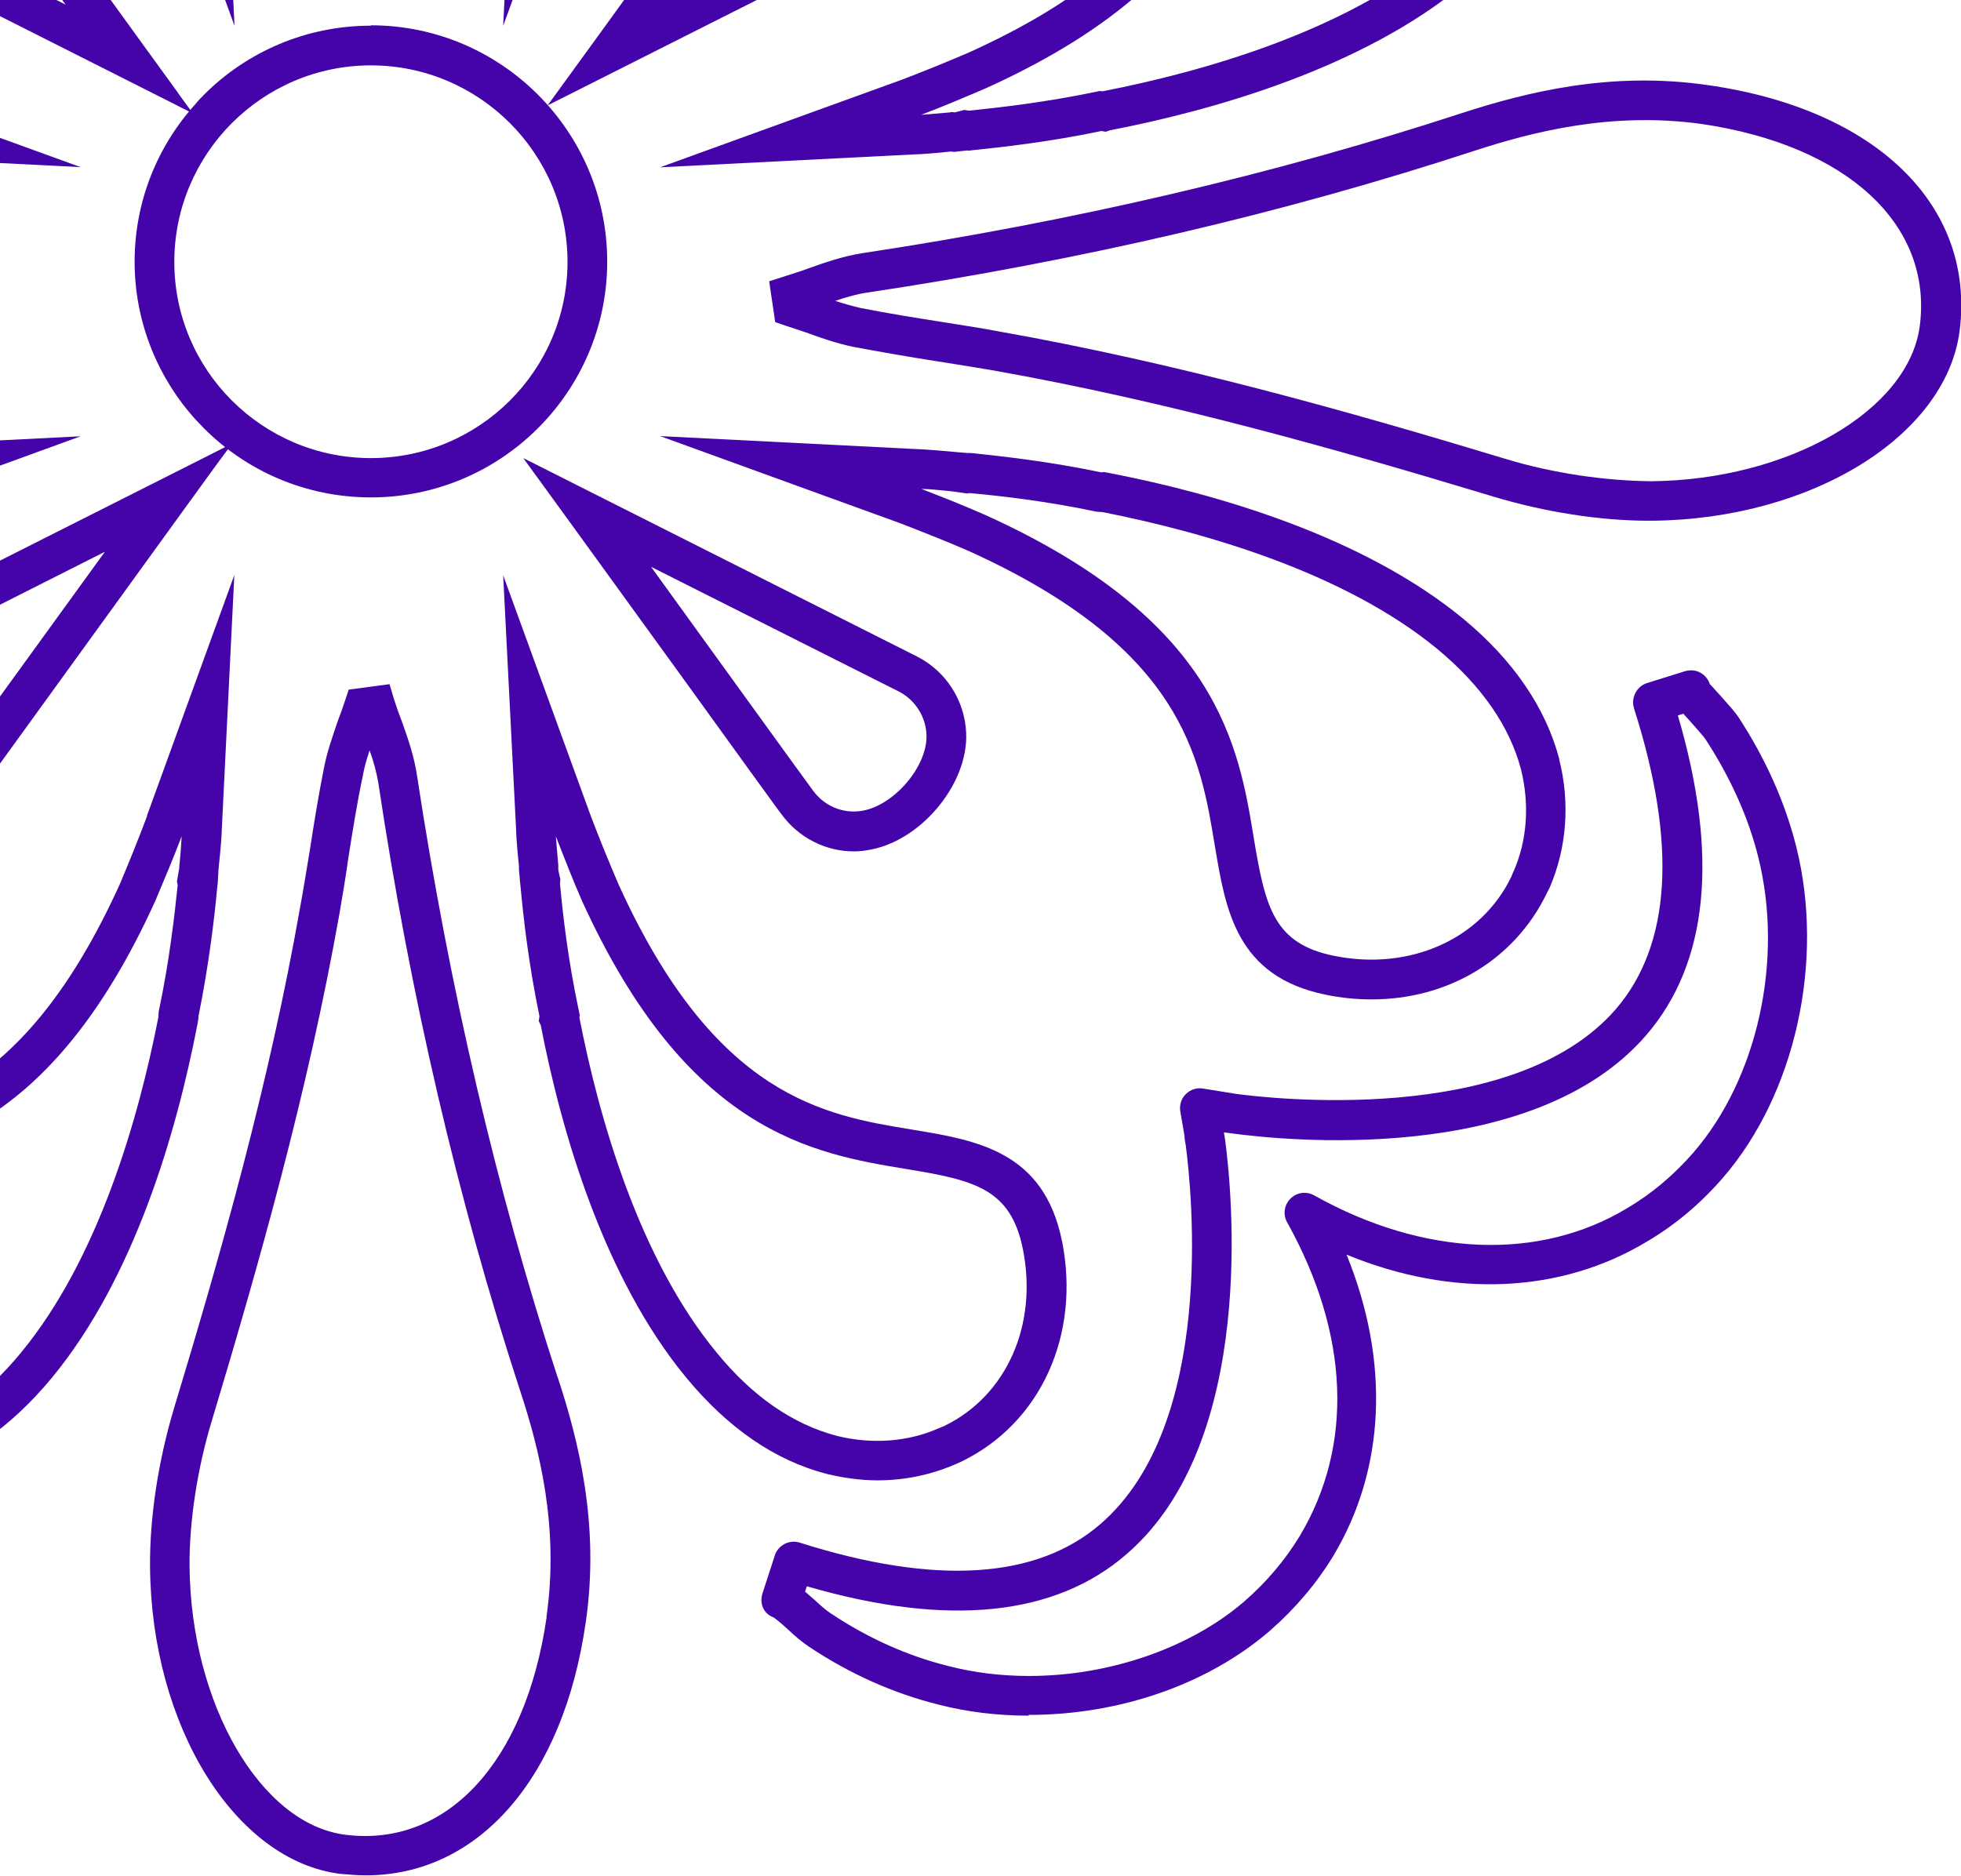 <svg width="323" height="309" viewBox="0 0 323 309" fill="none" xmlns="http://www.w3.org/2000/svg">
<path d="M151.112 108.186L86.193 75.466L94.095 86.341C110.457 108.898 119.071 120.828 123.626 127.149C128.182 133.47 128.708 134.12 128.708 134.12C131.497 137.962 135.928 140.255 140.639 140.255C141.351 140.255 142.064 140.193 142.777 140.069C151.453 138.83 159.541 129.256 159.138 120.704C158.89 115.374 155.822 110.603 151.112 108.186ZM141.847 133.593C138.779 134.058 135.773 132.757 133.945 130.278C133.604 129.875 117.336 107.349 107.234 93.375L148.169 113.98C150.71 115.343 152.476 118.008 152.6 121.014C152.848 126.219 147.177 132.819 141.847 133.593Z" fill="#4504AA"/>
<path d="M34.537 74.939L-26.602 105.769C-31.281 108.124 -34.349 112.864 -34.627 118.225C-35.092 126.777 -26.943 136.413 -18.328 137.652C-17.615 137.714 -16.903 137.776 -16.19 137.776C-11.511 137.776 -7.08 135.545 -4.322 131.765C-4.322 131.765 7.237 115.798 30.354 83.862L35.838 76.302L38.255 73.049L34.537 74.939ZM-9.528 127.861C-11.294 130.34 -14.362 131.579 -17.336 131.177C-22.759 130.402 -28.337 123.74 -28.151 118.535C-27.965 115.529 -26.261 112.864 -23.658 111.563L17.277 90.896C7.113 104.901 -9.249 127.52 -9.497 127.861H-9.528Z" fill="#4504AA"/>
<path d="M146.774 -47.205C141.351 -47.979 135.959 -45.717 133.015 -41.658C132.891 -41.534 121.25 -25.484 98.092 6.493L90.19 17.368L155.109 -15.352C159.789 -17.707 162.856 -22.509 163.135 -27.87C163.538 -36.422 155.45 -45.996 146.774 -47.236V-47.205ZM152.104 -21.146L111.231 -0.541C121.333 -14.484 137.632 -37.041 137.942 -37.444C139.492 -39.582 141.971 -40.822 144.667 -40.822C145.069 -40.822 145.441 -40.822 145.844 -40.76C151.174 -39.985 156.845 -33.385 156.597 -28.118C156.473 -25.112 154.707 -22.447 152.104 -21.146Z" fill="#4504AA"/>
<path d="M29.362 15.354L23.877 7.794C7.577 -14.763 -1.099 -26.692 -5.654 -33.013C-10.271 -39.334 -10.736 -39.985 -10.736 -39.985C-13.928 -44.416 -19.351 -46.709 -24.805 -45.903C-33.419 -44.664 -41.569 -35.089 -41.104 -26.537C-40.856 -21.208 -37.788 -16.436 -33.078 -14.02L28.06 16.811L31.779 18.701L29.362 15.385V15.354ZM-30.134 -19.845C-32.737 -21.208 -34.442 -23.873 -34.628 -26.878C-34.814 -32.084 -29.205 -38.684 -23.813 -39.458C-20.745 -39.923 -17.739 -38.622 -15.911 -36.143C-15.663 -35.74 0.698 -13.214 10.8 0.76L-30.134 -19.845Z" fill="#4504AA"/>
<path d="M61.093 4.231C50.341 4.231 40.548 8.6 33.514 15.695C33.05 16.16 32.616 16.594 32.213 17.121C25.953 24.03 22.173 33.14 22.173 43.117C22.173 53.094 26.015 62.266 32.213 69.114C32.678 69.578 33.05 70.012 33.514 70.477C40.548 77.573 50.341 81.941 61.093 81.941C82.537 81.941 100.014 64.528 100.014 43.086C100.014 21.644 82.537 4.169 61.093 4.169V4.231ZM61.093 75.466C43.244 75.466 28.711 60.995 28.711 43.148C28.711 25.301 43.244 10.769 61.093 10.769C78.942 10.769 93.475 25.301 93.475 43.148C93.475 60.995 78.942 75.466 61.093 75.466Z" fill="#4504AA"/>
<path d="M36.52 -37.878C36.52 -38.281 36.458 -39.954 36.055 -43.672V-44.261L35.869 -46.399V-46.461L35.807 -46.925C35.342 -52.069 34.444 -59.815 32.677 -68.491L32.739 -69.204L32.492 -69.916C29.114 -87.392 22.204 -111.498 8.507 -127.982C1.659 -136.256 -6.088 -141.616 -14.641 -143.816C-21.737 -145.644 -29.174 -145.117 -35.681 -142.267L-36.735 -141.802C-49.843 -135.543 -56.474 -120.887 -53.344 -105.363C-50.338 -90.645 -39.462 -88.879 -28.647 -87.113C-14.238 -84.758 3.735 -81.846 19.663 -46.709C21.212 -43.114 22.73 -39.396 24.218 -35.492L38.627 4.262L36.551 -37.847L36.52 -37.878ZM25.643 -49.404C8.228 -87.733 -12.472 -91.11 -27.81 -93.589C-39.028 -95.417 -44.947 -96.843 -46.961 -106.696C-49.502 -119.214 -44.296 -131.019 -34.07 -135.884L-33.078 -136.348C-29.948 -137.712 -26.509 -138.362 -22.976 -138.362C-20.745 -138.362 -18.483 -138.115 -16.252 -137.526C-9.094 -135.698 -2.432 -131.081 3.487 -123.83C16.254 -108.369 22.854 -85.316 26.108 -68.615V-68.15L26.17 -67.624C27.936 -59.289 28.773 -51.728 29.3 -46.647L29.176 -45.81L29.579 -44.385L29.517 -43.858L29.579 -43.61C29.765 -41.255 29.919 -39.706 29.982 -38.776C28.556 -42.495 27.193 -45.934 25.674 -49.404H25.643Z" fill="#4504AA"/>
<path d="M158.209 -141.895L157.217 -142.298C150.772 -145.086 143.273 -145.675 136.177 -143.847C127.624 -141.616 119.877 -136.286 113.029 -128.013C99.332 -111.529 92.422 -87.33 88.983 -69.885L88.796 -68.894L88.859 -68.429C87.03 -59.691 86.194 -52.007 85.729 -46.925L85.667 -46.523V-46.461L85.481 -44.168C85.078 -39.861 85.016 -38.157 85.016 -37.909L82.878 4.262L97.349 -35.43C98.837 -39.396 100.355 -43.114 101.842 -46.709C117.801 -81.846 135.805 -84.758 150.4 -87.113C161.029 -88.879 171.905 -90.645 174.911 -105.363C178.041 -120.887 171.378 -135.543 158.24 -141.864L158.209 -141.895ZM168.497 -106.696C166.482 -96.843 160.533 -95.417 149.129 -93.527C134.007 -91.11 113.277 -87.733 95.893 -49.342C94.467 -46.027 93.011 -42.495 91.585 -38.776C91.647 -39.675 91.709 -41.255 91.988 -43.858L92.174 -45.686L92.298 -46.213L92.236 -46.74C92.701 -51.759 93.6 -59.258 95.366 -67.655L95.428 -68.646C98.682 -85.409 105.282 -108.4 118.049 -123.861C123.967 -131.081 130.63 -135.729 137.788 -137.557C143.459 -139.044 149.47 -138.61 154.614 -136.379L155.451 -135.977C165.801 -131.019 171.038 -119.214 168.497 -106.727V-106.696Z" fill="#4504AA"/>
<path d="M174.911 204.394C171.905 189.676 160.967 187.848 150.214 186.082C135.805 183.727 117.832 180.815 101.904 145.74C100.355 142.145 98.837 138.427 97.349 134.523L82.878 94.769L85.016 136.816C85.016 137.219 85.078 138.83 85.481 142.734V143.261L85.667 145.399V145.461L85.729 145.926C86.194 151.007 87.03 158.629 88.859 167.429L88.735 168.204L89.075 168.916C92.453 186.392 99.425 210.498 113.06 226.982C119.908 235.255 127.655 240.616 136.208 242.816C138.934 243.467 141.754 243.869 144.543 243.869C148.974 243.869 153.282 242.971 157.248 241.267L158.302 240.802C171.409 234.481 178.041 219.887 174.911 204.363V204.394ZM155.606 234.884L154.614 235.286C149.47 237.579 143.459 237.951 137.788 236.526C130.63 234.636 123.967 230.081 118.049 222.83C105.282 207.369 98.682 184.316 95.428 167.615L95.49 167.212L95.366 166.624C93.538 158.072 92.701 150.604 92.236 145.585L92.298 144.872L91.957 143.323V142.548C91.771 140.193 91.616 138.706 91.555 137.776C92.98 141.433 94.343 144.934 95.862 148.404C113.277 186.671 133.976 190.048 149.315 192.589C160.533 194.417 166.451 195.842 168.466 205.696C171.007 218.214 165.801 229.926 155.575 234.884H155.606Z" fill="#4504AA"/>
<path d="M24.218 134.461C22.73 138.427 21.212 142.145 19.725 145.678C3.766 180.815 -14.238 183.727 -28.833 186.144C-39.4 187.848 -50.338 189.676 -53.344 204.394C-56.474 219.918 -49.812 234.512 -36.673 240.833L-35.681 241.298C-31.715 243.002 -27.407 243.9 -22.976 243.9C-20.187 243.9 -17.367 243.498 -14.641 242.785C-6.088 240.647 1.659 235.286 8.507 227.013C22.204 210.467 29.114 186.33 32.492 168.885L32.678 167.832V167.491C34.444 158.753 35.342 151.007 35.807 145.926L35.869 145.461V145.399L35.993 143.168C36.458 138.861 36.52 137.25 36.52 136.909L38.596 94.738L24.187 134.43L24.218 134.461ZM29.548 142.858L29.145 145.213L29.269 145.802C28.742 150.821 27.905 158.32 26.139 166.655L26.077 167.553V167.615C22.823 184.285 16.223 207.369 3.456 222.83C-2.462 230.05 -9.125 234.636 -16.283 236.526C-21.954 237.951 -27.965 237.579 -33.109 235.286L-33.946 234.884C-44.296 229.926 -49.533 218.214 -46.992 205.696C-44.977 195.842 -39.028 194.417 -27.624 192.527C-12.502 190.048 8.228 186.671 25.612 148.342C27.038 144.965 28.494 141.495 29.92 137.776C29.858 138.675 29.796 140.317 29.517 142.858H29.548Z" fill="#4504AA"/>
<path d="M91.864 226.951C81.762 195.997 74.015 162.688 68.716 127.954C68.251 124.701 67.229 121.757 66.237 118.968C65.772 117.791 65.339 116.552 64.936 115.312L64.161 112.709L57.437 113.608L56.786 115.56C56.445 116.614 56.073 117.636 55.67 118.69C54.834 121.168 53.904 123.709 53.377 126.436C52.479 130.929 51.735 135.483 51.022 140.131C50.495 143.199 50.031 146.266 49.473 149.241C44.329 178.584 36.427 206.346 28.68 231.94C26.077 240.616 24.652 249.849 24.714 258.06C24.9 284.274 38.658 306.49 56.011 308.69C57.437 308.814 58.893 308.938 60.257 308.938C78.756 308.938 92.794 293.043 96.481 267.232C98.836 251.12 95.242 237.177 91.864 226.889V226.951ZM90.036 266.395C86.596 290.254 73.612 304.383 56.848 302.245C42.904 300.479 31.438 280.68 31.221 258.06C31.159 250.624 32.523 241.762 34.94 233.892C42.687 208.082 50.651 180.133 55.918 150.48C56.445 147.413 56.972 144.283 57.406 141.154C58.118 136.661 58.831 132.168 59.761 127.799C60.009 126.374 60.412 125.011 60.876 123.616C61.527 125.382 61.992 127.149 62.302 128.884C67.57 164.021 75.409 197.702 85.635 228.996C88.827 238.633 92.143 251.616 90.005 266.395H90.036Z" fill="#4504AA"/>
<path d="M255.261 -46.74L254.796 -47.855C248.475 -60.9 233.88 -67.593 218.355 -64.401C203.636 -61.396 201.869 -50.52 200.041 -39.768C197.686 -25.298 194.835 -7.327 159.695 8.6C156.101 10.149 152.382 11.667 148.478 13.155L108.721 27.562L150.771 25.425C151.174 25.425 152.847 25.363 156.628 24.96L157.154 25.022L159.385 24.774L159.447 24.836L159.912 24.774C164.994 24.247 172.679 23.41 181.418 21.582L182.13 21.706L182.843 21.459C200.32 18.081 224.49 11.11 240.976 -2.524C249.249 -9.372 254.61 -17.118 256.81 -25.67C258.639 -32.765 258.05 -40.264 255.261 -46.709V-46.74ZM250.489 -27.312C248.599 -20.154 244.043 -13.493 236.792 -7.575C221.33 5.191 198.275 11.791 181.573 15.045L181.108 14.983L180.581 15.107C172.121 16.873 164.622 17.709 159.602 18.236L158.828 18.112L157.278 18.515L156.751 18.453L156.504 18.515C154.149 18.701 152.661 18.856 151.731 18.918C155.45 17.492 158.89 16.036 162.36 14.549C200.692 -2.803 204.008 -23.501 206.549 -38.839C208.377 -50.055 209.802 -56.035 219.656 -57.987C221.732 -58.452 223.84 -58.638 225.916 -58.638C235.956 -58.638 244.756 -53.618 248.847 -45.066L249.249 -44.075C251.542 -38.931 251.914 -32.982 250.489 -27.25V-27.312Z" fill="#4504AA"/>
<path d="M256.841 125.073C254.61 116.614 249.28 108.774 241.007 101.927C224.459 88.293 200.258 81.322 182.812 77.944L181.82 77.758L181.418 77.82C172.679 75.992 164.994 75.156 159.912 74.629H159.385L157.154 74.443C152.847 74.04 151.143 73.978 150.895 73.978L108.721 71.84L148.416 86.248C152.382 87.797 156.101 89.254 159.633 90.803C194.835 106.76 197.686 124.701 200.103 139.357C201.869 149.923 203.636 160.86 218.355 163.866C220.896 164.393 223.437 164.64 225.916 164.64C238.497 164.64 249.497 158.134 254.796 147.103L255.261 146.204C258.05 139.698 258.639 132.261 256.81 125.073H256.841ZM249.28 143.571L248.939 144.407C243.981 154.756 232.175 159.993 219.687 157.452C209.833 155.438 208.408 149.489 206.517 138.086C204.038 122.966 200.723 102.237 162.329 84.854C158.952 83.367 155.481 81.972 151.762 80.547C152.661 80.547 154.241 80.671 156.844 80.95L159.261 81.291L159.726 81.229C164.808 81.694 172.245 82.53 180.643 84.296L181.542 84.358H181.603C198.275 87.674 221.361 94.211 236.823 106.977C244.043 112.988 248.63 119.619 250.52 126.715C251.945 132.447 251.573 138.458 249.28 143.602V143.571Z" fill="#4504AA"/>
<path d="M281.291 14.022C265.178 11.667 251.233 15.261 240.946 18.577C209.927 28.74 176.615 36.486 141.94 41.723C138.687 42.249 135.805 43.272 133.016 44.264C131.776 44.728 130.537 45.1 129.297 45.503L126.694 46.34L127.686 53.063L129.576 53.714C130.692 54.055 131.714 54.427 132.768 54.767C135.185 55.666 137.726 56.534 140.453 57.122C144.946 57.959 149.501 58.764 154.087 59.477C157.155 59.942 160.223 60.469 163.291 60.965C192.636 66.17 220.401 74.071 245.997 81.817C254.456 84.358 263.535 85.784 271.561 85.784H272.15C298.366 85.536 320.584 71.84 322.784 54.427C325.325 33.883 309.087 17.988 281.322 14.022H281.291ZM316.214 53.652C314.448 67.595 294.647 79.06 272.026 79.277C264.465 79.215 255.727 77.975 247.856 75.558C222.043 67.75 194.092 59.849 164.437 54.582C161.307 53.993 158.24 53.528 155.11 53.032C150.617 52.32 146.124 51.607 141.754 50.739C140.329 50.399 138.965 50.027 137.571 49.562C139.337 48.973 141.104 48.447 142.839 48.199C177.979 42.931 211.6 35.092 242.96 24.805C252.597 21.675 265.519 18.36 280.362 20.436C304.222 23.968 318.353 36.982 316.214 53.683V53.652Z" fill="#4504AA"/>
<path d="M-26.447 13.155C-30.413 11.667 -34.131 10.149 -37.726 8.6C-72.866 -7.296 -75.779 -25.298 -78.134 -39.954C-79.9 -50.52 -81.666 -61.395 -96.385 -64.401C-111.91 -67.593 -126.567 -60.869 -132.889 -47.731L-133.292 -46.74C-136.174 -40.295 -136.669 -32.796 -134.841 -25.701C-132.61 -17.149 -127.28 -9.403 -119.006 -2.555C-102.521 11.079 -78.32 18.05 -60.874 21.428L-59.82 21.613L-59.479 21.552C-50.741 23.38 -42.994 24.216 -37.974 24.743L-37.509 24.805L-37.385 24.743L-35.154 24.929C-30.847 25.332 -29.142 25.394 -28.895 25.394L13.28 27.532L-26.416 13.124L-26.447 13.155ZM-34.844 18.484L-36.672 18.298L-37.199 18.112L-37.788 18.236C-42.808 17.709 -50.307 16.873 -58.643 15.107L-59.541 15.045H-59.603C-76.368 11.791 -99.36 5.191 -114.823 -7.574C-122.043 -13.493 -126.691 -20.154 -128.52 -27.312C-130.007 -33.044 -129.573 -38.993 -127.342 -44.137L-126.939 -44.973C-121.981 -55.322 -110.175 -60.559 -97.687 -58.018C-87.833 -56.066 -86.407 -50.055 -84.517 -38.653C-82.1 -23.532 -78.723 -2.803 -40.329 14.58C-37.013 16.005 -33.481 17.462 -29.762 18.887C-30.661 18.825 -32.303 18.701 -34.844 18.484Z" fill="#4504AA"/>
<path d="M-28.864 73.978C-29.204 73.978 -30.878 74.04 -34.72 74.443H-35.247L-37.385 74.629H-37.974C-42.994 75.156 -50.741 75.992 -59.479 77.82L-60.192 77.696L-60.905 77.944C-78.382 81.384 -102.49 88.293 -118.976 101.927C-127.249 108.774 -132.61 116.583 -134.81 125.073C-136.638 132.23 -136.112 139.667 -133.261 146.204L-132.796 147.258C-127.59 158.196 -116.497 164.672 -103.978 164.672C-101.437 164.672 -98.896 164.424 -96.355 163.897C-81.635 160.891 -79.869 149.954 -78.103 139.202C-75.748 124.732 -72.835 106.822 -37.757 90.834C-34.1 89.285 -30.382 87.829 -26.478 86.341L13.28 71.871L-28.833 74.009L-28.864 73.978ZM-40.391 84.854C-78.723 102.268 -82.1 122.997 -84.579 138.303C-86.408 149.52 -87.833 155.438 -97.687 157.452C-110.206 159.931 -122.012 154.725 -126.877 144.469L-127.342 143.571C-129.573 138.427 -130.007 132.416 -128.52 126.684C-126.691 119.588 -122.074 112.926 -114.823 106.946C-99.36 94.18 -76.368 87.643 -59.603 84.327L-59.2 84.389L-58.612 84.265C-50.214 82.499 -42.653 81.662 -37.633 81.136L-36.92 81.26L-35.371 80.919H-34.596C-32.179 80.671 -30.692 80.578 -29.762 80.516C-33.481 81.941 -36.982 83.305 -40.391 84.823V84.854Z" fill="#4504AA"/>
<path d="M169.457 282.632C164.251 282.632 159.262 282.012 154.676 280.835C147.177 278.975 139.957 275.753 133.232 271.26C132.241 270.609 131.001 269.587 129.793 268.44C128.491 267.232 127.624 266.581 127.376 266.426C125.733 265.838 125.052 264.103 125.61 262.429L127.624 256.232C128.181 254.528 130.01 253.599 131.714 254.125C154.087 261.221 170.789 260.136 181.263 251.058C200.321 234.605 196.292 196.183 195.301 188.623C195.115 187.724 195.084 187.136 195.084 187.012L194.402 183.046C194.247 181.992 194.588 180.939 195.332 180.226C196.075 179.482 197.16 179.141 198.182 179.327L203.543 180.195C208.284 180.846 249.188 185.803 266.138 166.252C275.249 155.686 276.271 139.016 269.144 116.707C269.051 116.397 268.989 116.056 268.989 115.715C268.989 114.29 269.919 112.957 271.282 112.524L277.542 110.571C278.378 110.324 279.308 110.386 280.083 110.819C280.857 111.253 281.415 111.966 281.663 112.802C281.632 112.586 282.035 113.174 283.46 114.693L284.111 115.436C284.979 116.397 285.753 117.295 286.28 118.039C290.897 125.104 294.089 132.354 295.886 139.574C300.565 158.381 295.7 180.257 283.77 194.045C280.083 198.29 275.93 201.792 271.344 204.487C257.183 213.07 239.334 213.907 221.795 206.687C228.922 224.194 228.24 241.886 219.626 256.294C216.837 260.88 213.304 265.032 209.121 268.688C198.895 277.488 184.424 282.508 169.426 282.508L169.457 282.632ZM132.582 262.181C133.047 262.584 133.604 263.08 134.286 263.669C135.185 264.505 136.052 265.28 136.827 265.776C142.963 269.866 149.501 272.809 156.318 274.483C160.409 275.536 164.809 276.094 169.488 276.094C182.751 276.094 195.982 271.508 204.907 263.855C208.563 260.663 211.662 257.038 214.079 253.041C223.003 238.137 222.26 219.763 212.003 201.358C211.29 200.087 211.507 198.507 212.561 197.454C213.614 196.4 215.195 196.214 216.465 196.927C234.624 207.09 253.65 207.741 268.059 199.003C272.057 196.648 275.682 193.581 278.905 189.893C289.503 177.654 293.81 158.103 289.627 141.278C288.015 134.74 285.072 128.171 280.919 121.788C280.578 121.292 279.959 120.611 279.308 119.867L278.688 119.154C278.13 118.535 277.666 118.039 277.263 117.574L276.364 117.853C283.15 140.968 281.384 158.691 271.127 170.559C252.349 192.248 210.949 187.817 202.831 186.702L201.591 186.547L201.777 187.662C202.893 195.935 207.169 237.393 185.57 256.015C173.857 266.21 156.163 268.1 132.892 261.314L132.613 262.181H132.582Z" fill="#4504AA"/>
</svg>
